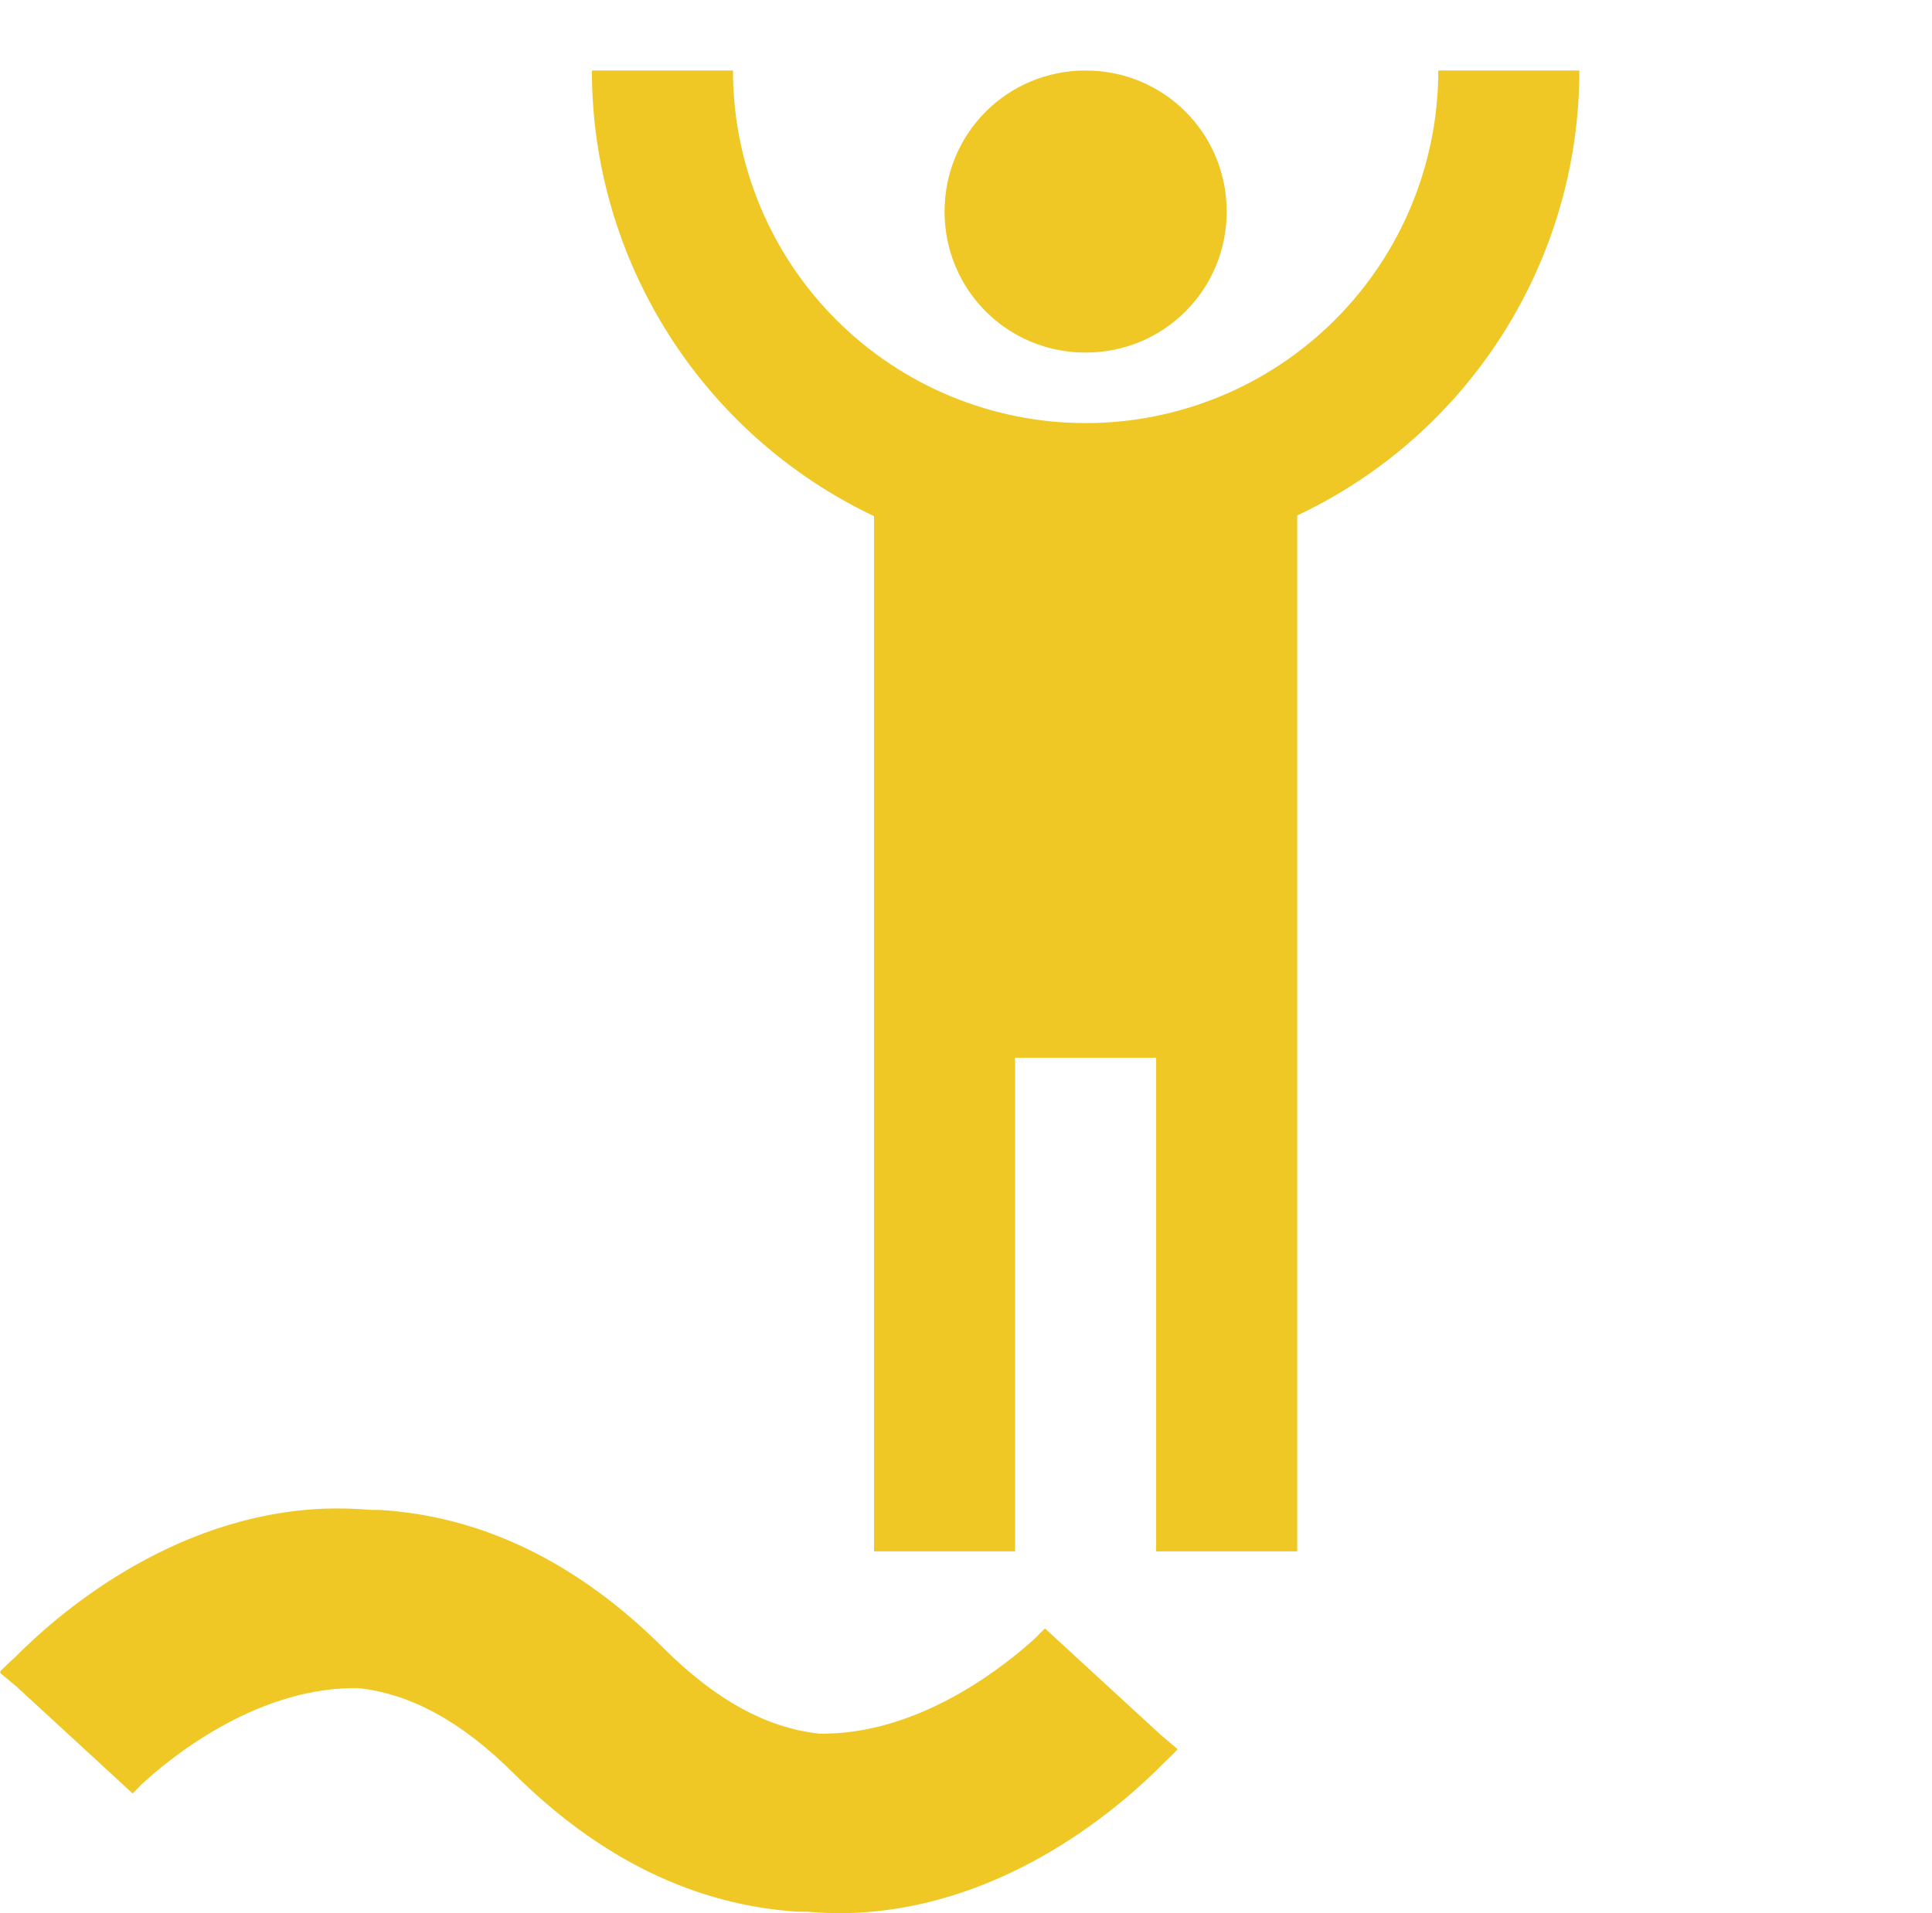 <svg width="105" height="104" viewBox="0 0 105 104" fill="none" xmlns="http://www.w3.org/2000/svg">
<path d="M64 95.155L63.965 95.125L64 95.085L63.098 94.322L56.792 88.522C56.792 88.522 56.681 88.637 56.498 88.808L56.331 88.988C54.893 90.318 50.283 94.167 44.873 94.242C44.757 94.242 44.64 94.242 44.524 94.242C41.677 93.936 38.901 92.42 36.085 89.615C31.41 84.939 26.208 82.415 20.611 82.079C20.454 82.079 20.297 82.079 20.145 82.079C19.303 82.005 18.457 81.983 17.612 82.013C9.183 82.355 2.923 87.954 0.795 90.112C0.339 90.519 0.066 90.81 0.005 90.86L0.035 90.89C0.026 90.907 0.014 90.922 0 90.935L0.902 91.688L7.208 97.493L7.502 97.202L7.669 97.022C9.102 95.687 13.717 91.838 19.127 91.768C19.243 91.768 19.355 91.768 19.471 91.768C22.323 92.074 25.093 93.59 27.91 96.394C32.59 101.051 37.782 103.575 43.379 103.921C43.531 103.921 43.688 103.921 43.845 103.921C44.687 103.995 45.533 104.017 46.378 103.987C54.806 103.645 61.067 98.05 63.195 95.893C63.635 95.471 63.914 95.185 63.97 95.125" fill="#EFC825"/>
<path d="M32.168 3.833C32.168 14.183 38.148 23.613 47.501 28.06V84.333H55.168V57.5H62.835V84.333H70.501V28.022C79.855 23.613 85.835 14.183 85.835 3.833H78.168C78.168 8.917 76.149 13.792 72.554 17.386C70.774 19.166 68.662 20.578 66.336 21.541C64.011 22.504 61.518 23 59.001 23C53.918 23 49.043 20.981 45.448 17.386C41.854 13.792 39.835 8.917 39.835 3.833H32.168ZM59.001 3.833C54.746 3.833 51.335 7.245 51.335 11.5C51.335 15.755 54.746 19.167 59.001 19.167C63.256 19.167 66.668 15.755 66.668 11.5C66.668 7.245 63.256 3.833 59.001 3.833Z" fill="#EFC825"/>
</svg>
